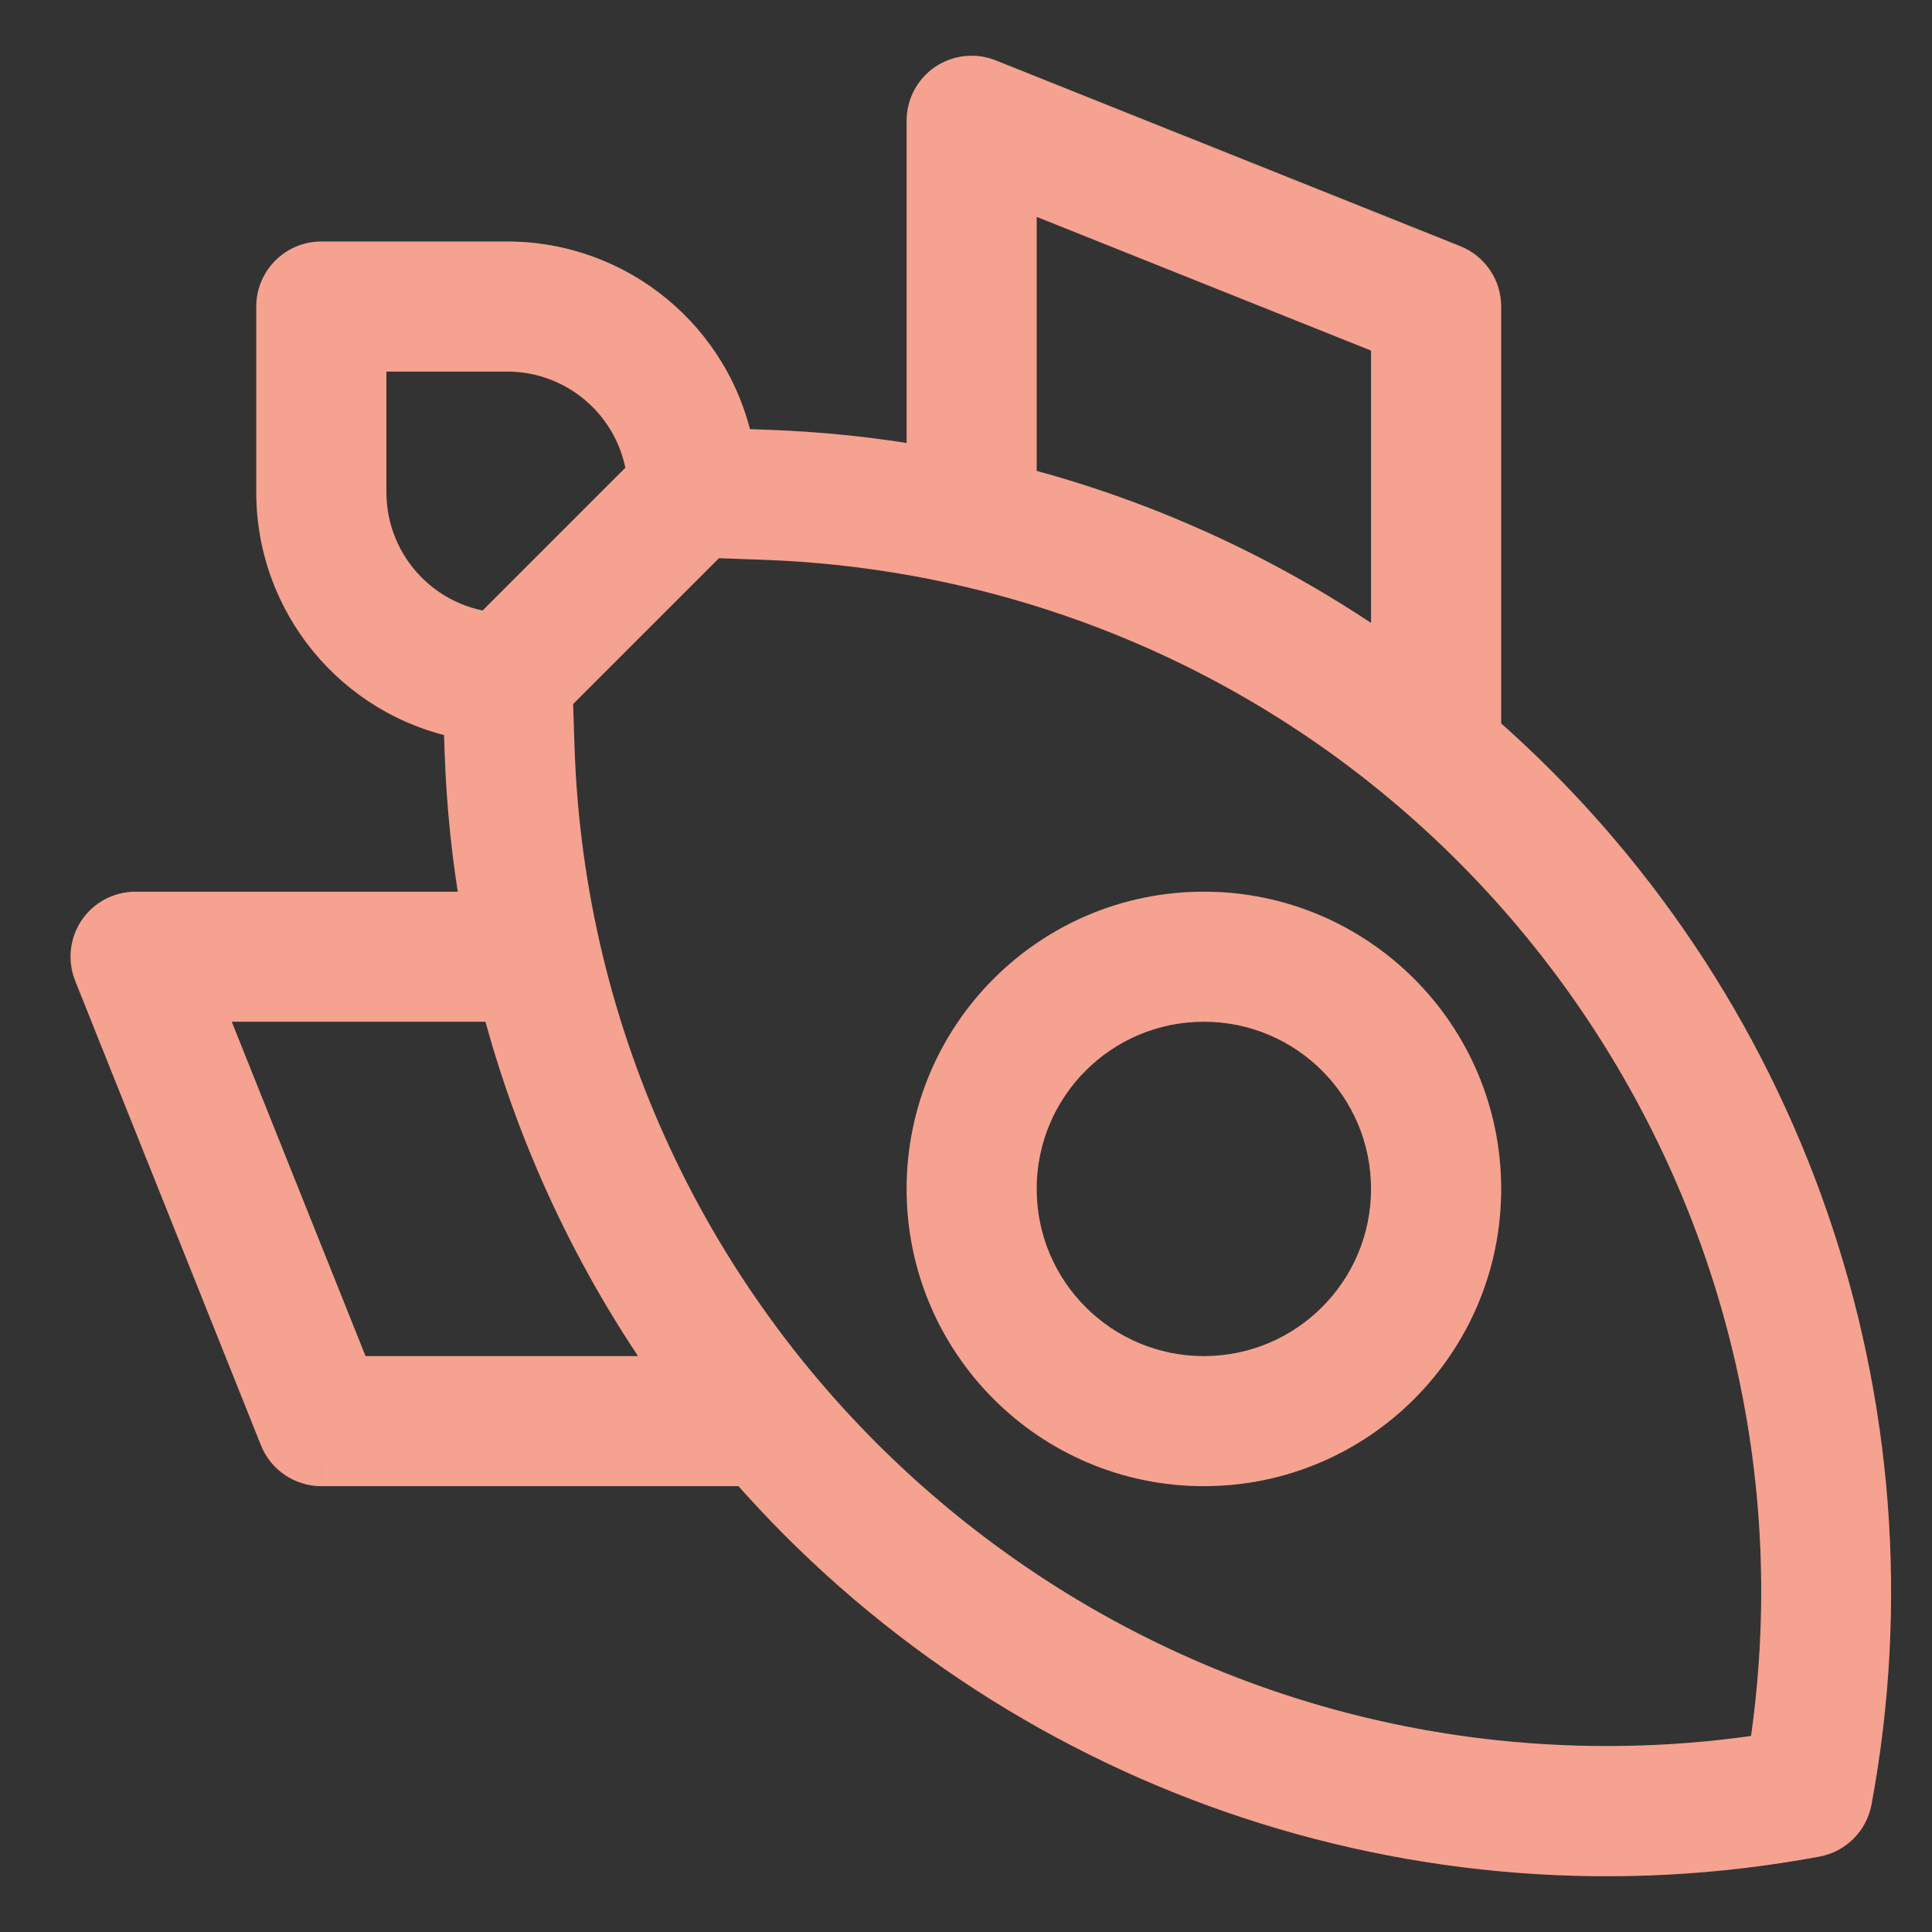 <svg width="26" height="26" viewBox="0 0 26 26" fill="none" xmlns="http://www.w3.org/2000/svg">
<rect x="0" y="0" width="26" height="26" fill="#333333" stroke="none"/>
<path fill-rule="evenodd" clip-rule="evenodd" d="M9.892 6.019C9.602 4.555 8.317 3.5 6.825 3.5L4.325 3.5C3.979 3.5 3.699 3.78 3.699 4.125L3.699 6.625C3.699 8.117 4.754 9.402 6.219 9.691L6.234 10.12C6.259 10.845 6.334 11.555 6.455 12.25L1.824 12.25C1.617 12.25 1.423 12.353 1.307 12.525C1.19 12.696 1.167 12.915 1.244 13.107L3.744 19.357C3.839 19.594 4.069 19.75 4.325 19.75L9.95 19.75C9.982 19.75 10.013 19.747 10.044 19.742C13.622 23.835 19.095 25.735 24.44 24.74C24.694 24.692 24.893 24.493 24.94 24.238C25.933 18.894 24.034 13.422 19.944 9.841C19.949 9.811 19.951 9.78 19.952 9.75L19.952 4.125C19.952 3.869 19.796 3.64 19.559 3.545L13.308 1.045C13.116 0.968 12.897 0.991 12.726 1.107C12.554 1.224 12.451 1.417 12.451 1.625L12.451 6.256C11.747 6.132 11.034 6.059 10.32 6.034L9.892 6.019ZM8.684 6.381L6.581 8.484C5.648 8.361 4.95 7.566 4.95 6.625L4.95 4.75L6.825 4.75C7.766 4.75 8.562 5.448 8.684 6.381ZM13.701 6.529L13.701 2.549L18.701 4.549L18.701 8.859C17.189 7.786 15.495 6.996 13.701 6.529ZM6.725 13.5C7.195 15.294 7.987 16.988 9.063 18.5L4.75 18.5L2.749 13.5L6.725 13.5ZM9.575 7.259L10.277 7.284C10.979 7.307 11.677 7.384 12.368 7.511C19.914 8.909 24.947 16.05 23.785 23.582C23.235 23.667 22.68 23.72 22.122 23.738C14.307 24.009 7.753 17.891 7.482 10.076L7.459 9.375L9.575 7.259ZM16.201 12.25C14.13 12.25 12.451 13.929 12.451 16C12.451 18.071 14.13 19.75 16.201 19.75C18.273 19.75 19.952 18.071 19.952 16C19.952 13.929 18.273 12.25 16.201 12.25ZM16.201 13.5C17.582 13.5 18.701 14.619 18.701 16C18.701 17.381 17.582 18.5 16.201 18.5C14.82 18.5 13.701 17.381 13.701 16C13.701 14.619 14.82 13.5 16.201 13.5Z" fill="#F28B74"/>
<path fill-rule="evenodd" clip-rule="evenodd" d="M9.892 6.019C9.602 4.555 8.317 3.5 6.825 3.5L4.325 3.5C3.979 3.5 3.699 3.78 3.699 4.125L3.699 6.625C3.699 8.117 4.754 9.402 6.219 9.691L6.234 10.12C6.259 10.845 6.334 11.555 6.455 12.25L1.824 12.25C1.617 12.25 1.423 12.353 1.307 12.525C1.19 12.696 1.167 12.915 1.244 13.107L3.744 19.357C3.839 19.594 4.069 19.75 4.325 19.75L9.95 19.75C9.982 19.75 10.013 19.747 10.044 19.742C13.622 23.835 19.095 25.735 24.44 24.74C24.694 24.692 24.893 24.493 24.94 24.238C25.933 18.894 24.034 13.422 19.944 9.841C19.949 9.811 19.951 9.78 19.952 9.75L19.952 4.125C19.952 3.869 19.796 3.64 19.559 3.545L13.308 1.045C13.116 0.968 12.897 0.991 12.726 1.107C12.554 1.224 12.451 1.417 12.451 1.625L12.451 6.256C11.747 6.132 11.034 6.059 10.32 6.034L9.892 6.019ZM8.684 6.381L6.581 8.484C5.648 8.361 4.95 7.566 4.95 6.625L4.95 4.75L6.825 4.75C7.766 4.75 8.562 5.448 8.684 6.381ZM13.701 6.529L13.701 2.549L18.701 4.549L18.701 8.859C17.189 7.786 15.495 6.996 13.701 6.529ZM6.725 13.5C7.195 15.294 7.987 16.988 9.063 18.5L4.75 18.5L2.749 13.5L6.725 13.5ZM9.575 7.259L10.277 7.284C10.979 7.307 11.677 7.384 12.368 7.511C19.914 8.909 24.947 16.05 23.785 23.582C23.235 23.667 22.68 23.72 22.122 23.738C14.307 24.009 7.753 17.891 7.482 10.076L7.459 9.375L9.575 7.259ZM16.201 12.25C14.13 12.25 12.451 13.929 12.451 16C12.451 18.071 14.13 19.75 16.201 19.75C18.273 19.75 19.952 18.071 19.952 16C19.952 13.929 18.273 12.25 16.201 12.25ZM16.201 13.5C17.582 13.5 18.701 14.619 18.701 16C18.701 17.381 17.582 18.5 16.201 18.5C14.82 18.5 13.701 17.381 13.701 16C13.701 14.619 14.82 13.5 16.201 13.5Z" fill="white" fill-opacity="0.2"/>
<path d="M6.825 3.5L6.825 3.75L6.825 3.75L6.825 3.5ZM3.699 4.125L3.949 4.125L3.699 4.125ZM3.699 6.625L3.949 6.625L3.949 6.625L3.699 6.625ZM6.219 9.691L6.267 9.446L6.461 9.484L6.468 9.682L6.219 9.691ZM6.234 10.12L6.483 10.111L6.483 10.111L6.234 10.12ZM6.455 12.25L6.701 12.207L6.752 12.5L6.455 12.5L6.455 12.25ZM1.824 12.25L1.824 12L1.824 12L1.824 12.25ZM1.244 13.107L1.476 13.014L1.476 13.014L1.244 13.107ZM3.744 19.357L3.512 19.45L3.512 19.45L3.744 19.357ZM4.325 19.75L4.325 20L4.324 20L4.325 19.75ZM9.95 19.75L9.95 20L9.95 19.75ZM10.044 19.742L10.005 19.495L10.141 19.474L10.232 19.578L10.044 19.742ZM24.44 24.74L24.486 24.985L24.486 24.985L24.44 24.74ZM24.94 24.238L24.694 24.193L24.694 24.193L24.94 24.238ZM19.944 9.841L19.779 10.029L19.676 9.938L19.697 9.803L19.944 9.841ZM19.952 9.75L20.202 9.75L20.202 9.752L19.952 9.75ZM19.952 4.125L20.202 4.125L20.202 4.125L19.952 4.125ZM19.559 3.545L19.652 3.313L19.652 3.313L19.559 3.545ZM13.308 1.045L13.215 1.277L13.215 1.277L13.308 1.045ZM12.451 1.625L12.201 1.625L12.201 1.625L12.451 1.625ZM12.451 6.256L12.701 6.256L12.701 6.554L12.407 6.502L12.451 6.256ZM10.32 6.034L10.329 5.784L10.329 5.784L10.32 6.034ZM9.892 6.019L9.883 6.268L9.685 6.261L9.646 6.067L9.892 6.019ZM6.581 8.484L6.758 8.661L6.671 8.748L6.549 8.732L6.581 8.484ZM4.95 6.625L4.7 6.625L4.7 6.625L4.95 6.625ZM4.95 4.75L4.7 4.75L4.7 4.5L4.95 4.5L4.95 4.75ZM6.825 4.75L6.825 4.5L6.825 4.5L6.825 4.75ZM13.701 2.549L13.451 2.549L13.451 2.18L13.794 2.317L13.701 2.549ZM18.701 4.549L18.794 4.317L18.951 4.379L18.951 4.549L18.701 4.549ZM18.701 8.859L18.951 8.859L18.951 9.343L18.557 9.063L18.701 8.859ZM13.701 6.529L13.638 6.771L13.451 6.722L13.451 6.529L13.701 6.529ZM6.725 13.5L6.725 13.25L6.918 13.25L6.967 13.437L6.725 13.5ZM9.063 18.5L9.266 18.355L9.547 18.75L9.063 18.75L9.063 18.5ZM4.75 18.5L4.75 18.75L4.58 18.75L4.517 18.593L4.75 18.5ZM2.749 13.5L2.517 13.593L2.38 13.25L2.749 13.25L2.749 13.5ZM10.277 7.284L10.268 7.533L10.268 7.533L10.277 7.284ZM12.368 7.511L12.414 7.265L12.414 7.265L12.368 7.511ZM23.785 23.582L24.032 23.62L24.004 23.801L23.823 23.829L23.785 23.582ZM22.122 23.738L22.113 23.489L22.114 23.489L22.122 23.738ZM7.482 10.076L7.233 10.085L7.233 10.085L7.482 10.076ZM7.459 9.375L7.209 9.383L7.205 9.275L7.282 9.198L7.459 9.375ZM16.201 12.25L16.201 12L16.201 12.25ZM16.201 19.75L16.201 20L16.201 19.75ZM9.646 6.067C9.38 4.72 8.198 3.75 6.825 3.75L6.825 3.25C8.437 3.25 9.824 4.389 10.137 5.97L9.646 6.067ZM6.825 3.75L4.325 3.75L4.325 3.25L6.825 3.25L6.825 3.75ZM4.325 3.75C4.117 3.75 3.949 3.918 3.949 4.125L3.449 4.125C3.449 3.642 3.841 3.25 4.325 3.25L4.325 3.75ZM3.949 4.125L3.949 6.625L3.449 6.625L3.449 4.125L3.949 4.125ZM3.949 6.625C3.949 7.998 4.92 9.179 6.267 9.446L6.17 9.936C4.589 9.624 3.449 8.237 3.449 6.625L3.949 6.625ZM6.468 9.682L6.483 10.111L5.984 10.129L5.969 9.7L6.468 9.682ZM6.483 10.111C6.508 10.825 6.582 11.523 6.701 12.207L6.209 12.293C6.085 11.586 6.009 10.865 5.984 10.128L6.483 10.111ZM6.455 12.5L1.824 12.5L1.824 12L6.455 12L6.455 12.5ZM1.824 12.5C1.7 12.5 1.583 12.562 1.514 12.665L1.099 12.384C1.262 12.144 1.534 12 1.824 12L1.824 12.5ZM1.514 12.665C1.444 12.768 1.43 12.899 1.476 13.014L1.012 13.2C0.904 12.931 0.937 12.625 1.099 12.384L1.514 12.665ZM1.476 13.014L3.977 19.264L3.512 19.45L1.012 13.2L1.476 13.014ZM3.976 19.264C4.033 19.406 4.171 19.5 4.325 19.5L4.324 20C3.967 20 3.645 19.782 3.512 19.45L3.976 19.264ZM4.325 19.5L9.95 19.5L9.95 20L4.325 20L4.325 19.5ZM9.95 19.5C9.968 19.5 9.986 19.498 10.005 19.495L10.084 19.989C10.039 19.996 9.995 20 9.95 20L9.95 19.5ZM10.232 19.578C13.752 23.604 19.136 25.473 24.394 24.494L24.486 24.985C19.054 25.997 13.492 24.066 9.856 19.907L10.232 19.578ZM24.394 24.494C24.547 24.465 24.666 24.346 24.694 24.193L25.186 24.284C25.12 24.64 24.842 24.919 24.486 24.985L24.394 24.494ZM24.694 24.193C25.671 18.935 23.803 13.552 19.779 10.029L20.109 9.653C24.265 13.292 26.195 18.853 25.186 24.284L24.694 24.193ZM19.697 9.803C19.7 9.784 19.701 9.766 19.702 9.747L20.202 9.752C20.201 9.795 20.198 9.837 20.191 9.88L19.697 9.803ZM19.702 9.75L19.702 4.125L20.202 4.125L20.202 9.75L19.702 9.75ZM19.702 4.125C19.702 3.972 19.608 3.834 19.466 3.777L19.652 3.313C19.984 3.446 20.202 3.767 20.202 4.125L19.702 4.125ZM19.466 3.777L13.215 1.277L13.401 0.813L19.652 3.313L19.466 3.777ZM13.215 1.277C13.1 1.231 12.969 1.245 12.866 1.314L12.585 0.9C12.826 0.738 13.132 0.705 13.401 0.813L13.215 1.277ZM12.866 1.314C12.762 1.384 12.701 1.5 12.701 1.625L12.201 1.625C12.201 1.334 12.345 1.063 12.585 0.9L12.866 1.314ZM12.701 1.625L12.701 6.256L12.201 6.256L12.201 1.625L12.701 1.625ZM12.407 6.502C11.715 6.381 11.014 6.308 10.312 6.283L10.329 5.784C11.054 5.809 11.778 5.884 12.494 6.01L12.407 6.502ZM10.312 6.283L9.883 6.268L9.9 5.769L10.329 5.784L10.312 6.283ZM8.861 6.558L6.758 8.661L6.404 8.307L8.507 6.204L8.861 6.558ZM6.549 8.732C5.491 8.593 4.7 7.692 4.7 6.625L5.2 6.625C5.2 7.441 5.805 8.13 6.614 8.236L6.549 8.732ZM4.7 6.625L4.7 4.75L5.2 4.75L5.2 6.625L4.7 6.625ZM4.95 4.5L6.825 4.5L6.825 5L4.95 5L4.95 4.5ZM6.825 4.5C7.892 4.5 8.793 5.291 8.932 6.349L8.436 6.414C8.33 5.605 7.641 5 6.825 5L6.825 4.5ZM13.451 6.529L13.451 2.549L13.951 2.549L13.951 6.529L13.451 6.529ZM13.794 2.317L18.794 4.317L18.609 4.781L13.608 2.781L13.794 2.317ZM18.951 4.549L18.951 8.859L18.451 8.859L18.451 4.549L18.951 4.549ZM18.557 9.063C17.069 8.007 15.403 7.231 13.638 6.771L13.764 6.287C15.587 6.762 17.309 7.564 18.846 8.655L18.557 9.063ZM6.967 13.437C7.429 15.202 8.208 16.868 9.266 18.355L8.859 18.645C7.766 17.109 6.961 15.387 6.483 13.563L6.967 13.437ZM9.063 18.75L4.75 18.75L4.75 18.25L9.063 18.25L9.063 18.75ZM4.517 18.593L2.517 13.593L2.981 13.407L4.982 18.407L4.517 18.593ZM2.749 13.25L6.725 13.25L6.725 13.75L2.749 13.75L2.749 13.25ZM9.584 7.009L10.286 7.034L10.268 7.533L9.566 7.508L9.584 7.009ZM10.285 7.034C11 7.058 11.71 7.136 12.414 7.265L12.323 7.757C11.643 7.632 10.958 7.557 10.268 7.533L10.285 7.034ZM12.414 7.265C20.093 8.687 25.215 15.955 24.032 23.62L23.538 23.544C24.68 16.145 19.735 9.13 12.323 7.757L12.414 7.265ZM23.823 23.829C23.263 23.916 22.698 23.969 22.13 23.988L22.114 23.489C22.661 23.47 23.206 23.419 23.747 23.335L23.823 23.829ZM22.131 23.988C14.178 24.263 7.507 18.038 7.233 10.085L7.732 10.068C7.998 17.744 14.437 23.754 22.113 23.489L22.131 23.988ZM7.233 10.085L7.209 9.383L7.709 9.366L7.732 10.068L7.233 10.085ZM7.282 9.198L9.399 7.082L9.752 7.435L7.635 9.552L7.282 9.198ZM16.201 12.5C14.268 12.5 12.701 14.067 12.701 16L12.201 16C12.201 13.791 13.992 12 16.201 12L16.201 12.5ZM12.701 16C12.701 17.933 14.268 19.5 16.201 19.5L16.201 20C13.992 20 12.201 18.209 12.201 16L12.701 16ZM16.201 19.5C18.134 19.5 19.702 17.933 19.702 16L20.202 16C20.202 18.209 18.41 20 16.201 20L16.201 19.5ZM19.702 16C19.702 14.067 18.134 12.5 16.201 12.5L16.201 12C18.41 12 20.202 13.791 20.202 16L19.702 16ZM16.201 13.25C17.72 13.25 18.951 14.481 18.951 16L18.451 16C18.451 14.757 17.444 13.75 16.201 13.75L16.201 13.25ZM18.951 16C18.951 17.519 17.72 18.75 16.201 18.75L16.201 18.25C17.444 18.25 18.451 17.242 18.451 16L18.951 16ZM16.201 18.75C14.682 18.75 13.451 17.519 13.451 16L13.951 16C13.951 17.242 14.958 18.25 16.201 18.25L16.201 18.75ZM13.451 16C13.451 14.481 14.682 13.25 16.201 13.25L16.201 13.75C14.958 13.75 13.951 14.757 13.951 16L13.451 16Z" fill="#F28B74"/>
<path d="M6.825 3.5L6.825 3.75L6.825 3.75L6.825 3.5ZM3.699 4.125L3.949 4.125L3.699 4.125ZM3.699 6.625L3.949 6.625L3.949 6.625L3.699 6.625ZM6.219 9.691L6.267 9.446L6.461 9.484L6.468 9.682L6.219 9.691ZM6.234 10.12L6.483 10.111L6.483 10.111L6.234 10.12ZM6.455 12.25L6.701 12.207L6.752 12.5L6.455 12.5L6.455 12.25ZM1.824 12.25L1.824 12L1.824 12L1.824 12.25ZM1.244 13.107L1.476 13.014L1.476 13.014L1.244 13.107ZM3.744 19.357L3.512 19.45L3.512 19.45L3.744 19.357ZM4.325 19.75L4.325 20L4.324 20L4.325 19.75ZM9.95 19.75L9.95 20L9.95 19.75ZM10.044 19.742L10.005 19.495L10.141 19.474L10.232 19.578L10.044 19.742ZM24.44 24.74L24.486 24.985L24.486 24.985L24.44 24.74ZM24.94 24.238L24.694 24.193L24.694 24.193L24.94 24.238ZM19.944 9.841L19.779 10.029L19.676 9.938L19.697 9.803L19.944 9.841ZM19.952 9.75L20.202 9.75L20.202 9.752L19.952 9.75ZM19.952 4.125L20.202 4.125L20.202 4.125L19.952 4.125ZM19.559 3.545L19.652 3.313L19.652 3.313L19.559 3.545ZM13.308 1.045L13.215 1.277L13.215 1.277L13.308 1.045ZM12.451 1.625L12.201 1.625L12.201 1.625L12.451 1.625ZM12.451 6.256L12.701 6.256L12.701 6.554L12.407 6.502L12.451 6.256ZM10.32 6.034L10.329 5.784L10.329 5.784L10.32 6.034ZM9.892 6.019L9.883 6.268L9.685 6.261L9.646 6.067L9.892 6.019ZM6.581 8.484L6.758 8.661L6.671 8.748L6.549 8.732L6.581 8.484ZM4.95 6.625L4.7 6.625L4.7 6.625L4.95 6.625ZM4.95 4.75L4.7 4.75L4.7 4.5L4.95 4.5L4.95 4.75ZM6.825 4.75L6.825 4.5L6.825 4.5L6.825 4.75ZM13.701 2.549L13.451 2.549L13.451 2.18L13.794 2.317L13.701 2.549ZM18.701 4.549L18.794 4.317L18.951 4.379L18.951 4.549L18.701 4.549ZM18.701 8.859L18.951 8.859L18.951 9.343L18.557 9.063L18.701 8.859ZM13.701 6.529L13.638 6.771L13.451 6.722L13.451 6.529L13.701 6.529ZM6.725 13.5L6.725 13.25L6.918 13.25L6.967 13.437L6.725 13.5ZM9.063 18.5L9.266 18.355L9.547 18.75L9.063 18.75L9.063 18.5ZM4.75 18.5L4.75 18.75L4.58 18.75L4.517 18.593L4.75 18.5ZM2.749 13.5L2.517 13.593L2.38 13.25L2.749 13.25L2.749 13.5ZM10.277 7.284L10.268 7.533L10.268 7.533L10.277 7.284ZM12.368 7.511L12.414 7.265L12.414 7.265L12.368 7.511ZM23.785 23.582L24.032 23.62L24.004 23.801L23.823 23.829L23.785 23.582ZM22.122 23.738L22.113 23.489L22.114 23.489L22.122 23.738ZM7.482 10.076L7.233 10.085L7.233 10.085L7.482 10.076ZM7.459 9.375L7.209 9.383L7.205 9.275L7.282 9.198L7.459 9.375ZM16.201 12.25L16.201 12L16.201 12.25ZM16.201 19.75L16.201 20L16.201 19.75ZM9.646 6.067C9.38 4.72 8.198 3.75 6.825 3.75L6.825 3.25C8.437 3.25 9.824 4.389 10.137 5.97L9.646 6.067ZM6.825 3.75L4.325 3.75L4.325 3.25L6.825 3.25L6.825 3.75ZM4.325 3.75C4.117 3.75 3.949 3.918 3.949 4.125L3.449 4.125C3.449 3.642 3.841 3.25 4.325 3.25L4.325 3.75ZM3.949 4.125L3.949 6.625L3.449 6.625L3.449 4.125L3.949 4.125ZM3.949 6.625C3.949 7.998 4.92 9.179 6.267 9.446L6.17 9.936C4.589 9.624 3.449 8.237 3.449 6.625L3.949 6.625ZM6.468 9.682L6.483 10.111L5.984 10.129L5.969 9.7L6.468 9.682ZM6.483 10.111C6.508 10.825 6.582 11.523 6.701 12.207L6.209 12.293C6.085 11.586 6.009 10.865 5.984 10.128L6.483 10.111ZM6.455 12.5L1.824 12.5L1.824 12L6.455 12L6.455 12.5ZM1.824 12.5C1.7 12.5 1.583 12.562 1.514 12.665L1.099 12.384C1.262 12.144 1.534 12 1.824 12L1.824 12.5ZM1.514 12.665C1.444 12.768 1.43 12.899 1.476 13.014L1.012 13.2C0.904 12.931 0.937 12.625 1.099 12.384L1.514 12.665ZM1.476 13.014L3.977 19.264L3.512 19.45L1.012 13.2L1.476 13.014ZM3.976 19.264C4.033 19.406 4.171 19.5 4.325 19.5L4.324 20C3.967 20 3.645 19.782 3.512 19.45L3.976 19.264ZM4.325 19.5L9.95 19.5L9.95 20L4.325 20L4.325 19.5ZM9.95 19.5C9.968 19.5 9.986 19.498 10.005 19.495L10.084 19.989C10.039 19.996 9.995 20 9.95 20L9.95 19.5ZM10.232 19.578C13.752 23.604 19.136 25.473 24.394 24.494L24.486 24.985C19.054 25.997 13.492 24.066 9.856 19.907L10.232 19.578ZM24.394 24.494C24.547 24.465 24.666 24.346 24.694 24.193L25.186 24.284C25.12 24.64 24.842 24.919 24.486 24.985L24.394 24.494ZM24.694 24.193C25.671 18.935 23.803 13.552 19.779 10.029L20.109 9.653C24.265 13.292 26.195 18.853 25.186 24.284L24.694 24.193ZM19.697 9.803C19.7 9.784 19.701 9.766 19.702 9.747L20.202 9.752C20.201 9.795 20.198 9.837 20.191 9.88L19.697 9.803ZM19.702 9.75L19.702 4.125L20.202 4.125L20.202 9.75L19.702 9.75ZM19.702 4.125C19.702 3.972 19.608 3.834 19.466 3.777L19.652 3.313C19.984 3.446 20.202 3.767 20.202 4.125L19.702 4.125ZM19.466 3.777L13.215 1.277L13.401 0.813L19.652 3.313L19.466 3.777ZM13.215 1.277C13.1 1.231 12.969 1.245 12.866 1.314L12.585 0.9C12.826 0.738 13.132 0.705 13.401 0.813L13.215 1.277ZM12.866 1.314C12.762 1.384 12.701 1.5 12.701 1.625L12.201 1.625C12.201 1.334 12.345 1.063 12.585 0.9L12.866 1.314ZM12.701 1.625L12.701 6.256L12.201 6.256L12.201 1.625L12.701 1.625ZM12.407 6.502C11.715 6.381 11.014 6.308 10.312 6.283L10.329 5.784C11.054 5.809 11.778 5.884 12.494 6.01L12.407 6.502ZM10.312 6.283L9.883 6.268L9.9 5.769L10.329 5.784L10.312 6.283ZM8.861 6.558L6.758 8.661L6.404 8.307L8.507 6.204L8.861 6.558ZM6.549 8.732C5.491 8.593 4.7 7.692 4.7 6.625L5.2 6.625C5.2 7.441 5.805 8.13 6.614 8.236L6.549 8.732ZM4.7 6.625L4.7 4.75L5.2 4.75L5.2 6.625L4.7 6.625ZM4.95 4.5L6.825 4.5L6.825 5L4.95 5L4.95 4.5ZM6.825 4.5C7.892 4.5 8.793 5.291 8.932 6.349L8.436 6.414C8.33 5.605 7.641 5 6.825 5L6.825 4.5ZM13.451 6.529L13.451 2.549L13.951 2.549L13.951 6.529L13.451 6.529ZM13.794 2.317L18.794 4.317L18.609 4.781L13.608 2.781L13.794 2.317ZM18.951 4.549L18.951 8.859L18.451 8.859L18.451 4.549L18.951 4.549ZM18.557 9.063C17.069 8.007 15.403 7.231 13.638 6.771L13.764 6.287C15.587 6.762 17.309 7.564 18.846 8.655L18.557 9.063ZM6.967 13.437C7.429 15.202 8.208 16.868 9.266 18.355L8.859 18.645C7.766 17.109 6.961 15.387 6.483 13.563L6.967 13.437ZM9.063 18.75L4.75 18.75L4.75 18.25L9.063 18.25L9.063 18.75ZM4.517 18.593L2.517 13.593L2.981 13.407L4.982 18.407L4.517 18.593ZM2.749 13.25L6.725 13.25L6.725 13.75L2.749 13.75L2.749 13.25ZM9.584 7.009L10.286 7.034L10.268 7.533L9.566 7.508L9.584 7.009ZM10.285 7.034C11 7.058 11.71 7.136 12.414 7.265L12.323 7.757C11.643 7.632 10.958 7.557 10.268 7.533L10.285 7.034ZM12.414 7.265C20.093 8.687 25.215 15.955 24.032 23.62L23.538 23.544C24.68 16.145 19.735 9.13 12.323 7.757L12.414 7.265ZM23.823 23.829C23.263 23.916 22.698 23.969 22.13 23.988L22.114 23.489C22.661 23.47 23.206 23.419 23.747 23.335L23.823 23.829ZM22.131 23.988C14.178 24.263 7.507 18.038 7.233 10.085L7.732 10.068C7.998 17.744 14.437 23.754 22.113 23.489L22.131 23.988ZM7.233 10.085L7.209 9.383L7.709 9.366L7.732 10.068L7.233 10.085ZM7.282 9.198L9.399 7.082L9.752 7.435L7.635 9.552L7.282 9.198ZM16.201 12.5C14.268 12.5 12.701 14.067 12.701 16L12.201 16C12.201 13.791 13.992 12 16.201 12L16.201 12.5ZM12.701 16C12.701 17.933 14.268 19.5 16.201 19.5L16.201 20C13.992 20 12.201 18.209 12.201 16L12.701 16ZM16.201 19.5C18.134 19.5 19.702 17.933 19.702 16L20.202 16C20.202 18.209 18.41 20 16.201 20L16.201 19.5ZM19.702 16C19.702 14.067 18.134 12.5 16.201 12.5L16.201 12C18.41 12 20.202 13.791 20.202 16L19.702 16ZM16.201 13.25C17.72 13.25 18.951 14.481 18.951 16L18.451 16C18.451 14.757 17.444 13.75 16.201 13.75L16.201 13.25ZM18.951 16C18.951 17.519 17.72 18.75 16.201 18.75L16.201 18.25C17.444 18.25 18.451 17.242 18.451 16L18.951 16ZM16.201 18.75C14.682 18.75 13.451 17.519 13.451 16L13.951 16C13.951 17.242 14.958 18.25 16.201 18.25L16.201 18.75ZM13.451 16C13.451 14.481 14.682 13.25 16.201 13.25L16.201 13.75C14.958 13.75 13.951 14.757 13.951 16L13.451 16Z" fill="white" fill-opacity="0.2"/>
</svg>
